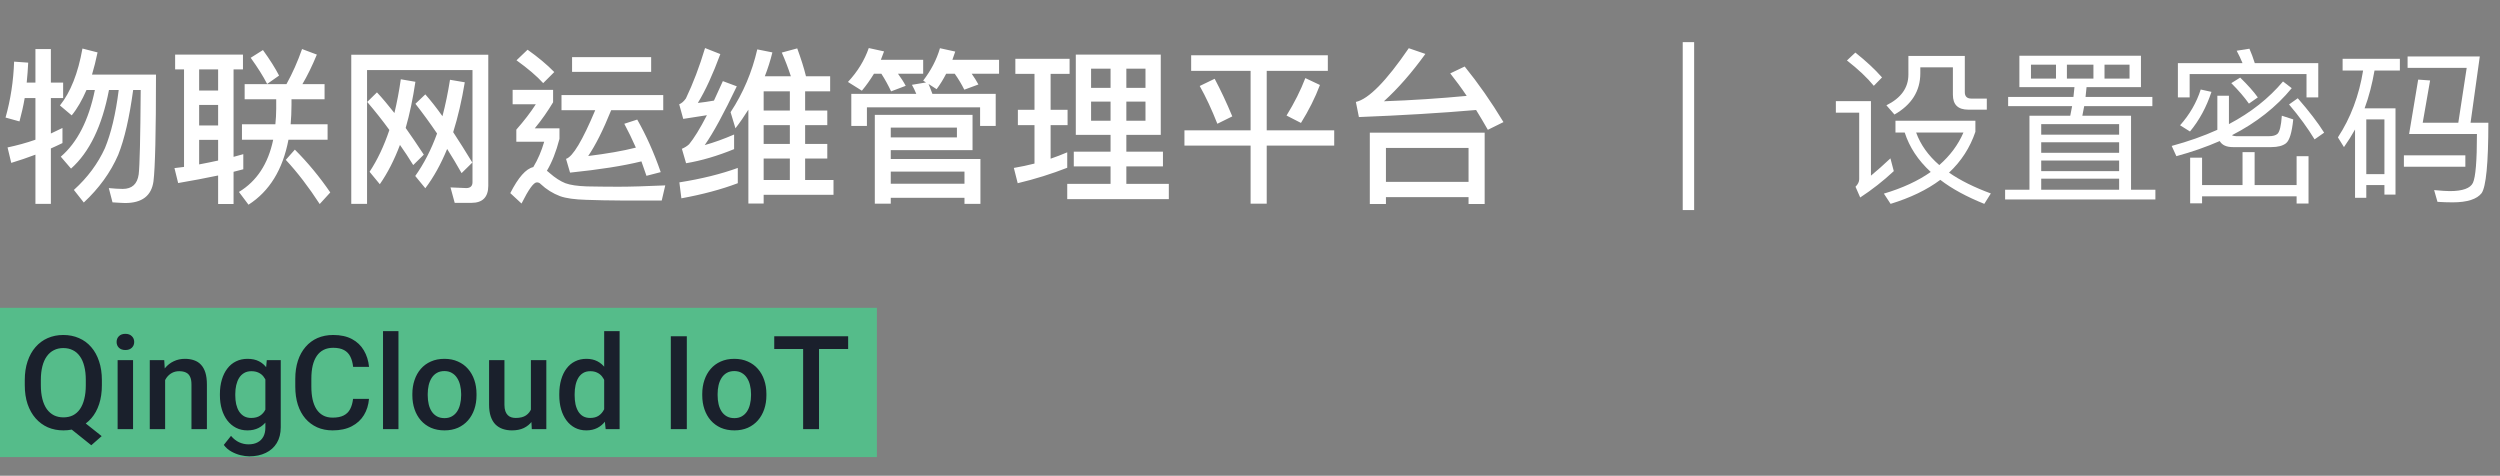 <svg width="268" height="51" viewBox="0 0 268 51" fill="none" xmlns="http://www.w3.org/2000/svg">
<rect x="0" y="0" width="268" height="51" fill="#808080" stroke="none"/>
<path d="M180.388 4.52V22.52H181.612V4.52H180.388ZM198.892 5.636L197.992 6.482C199.216 7.436 200.17 8.336 200.872 9.2L201.754 8.3C200.98 7.418 200.026 6.536 198.892 5.636ZM196.804 10.838V12.08H199.306V19.208C199.306 19.496 199.162 19.766 198.91 20.018L199.414 21.17C200.674 20.342 201.88 19.406 203.014 18.344L202.654 16.976C201.916 17.678 201.214 18.29 200.566 18.83V10.838H196.804ZM203.194 12.944V14.204H204.184C204.688 15.77 205.606 17.174 206.974 18.434C205.624 19.388 203.95 20.162 201.952 20.756L202.672 21.854C204.778 21.206 206.56 20.36 208 19.28C209.26 20.252 210.844 21.098 212.716 21.854L213.418 20.738C211.654 20.09 210.16 19.352 208.936 18.506C210.25 17.282 211.186 15.824 211.762 14.132V12.944H203.194ZM205.408 14.204H210.484C209.908 15.536 209.044 16.688 207.892 17.696C206.704 16.67 205.876 15.5 205.408 14.204ZM204.58 5.996V7.994C204.58 9.416 203.788 10.514 202.222 11.288L203.086 12.278C204.922 11.234 205.858 9.758 205.858 7.85V7.22H209.35V10.154C209.35 11.216 209.89 11.756 211.006 11.756H212.986V10.568H211.33C210.862 10.568 210.628 10.334 210.628 9.884V5.996H204.58ZM215.272 10.388V11.378H222.13C222.058 11.72 222.004 12.062 221.932 12.404H217.558V20.342H214.948V21.386H231.058V20.342H228.448V12.404H223.228C223.3 12.08 223.354 11.738 223.426 11.378H230.734V10.388H223.57L223.678 9.344H229.51V5.978H216.478V9.344H222.382L222.274 10.388H215.272ZM218.818 20.342V19.154H227.17V20.342H218.818ZM218.818 18.344V17.21H227.17V18.344H218.818ZM218.818 16.382V15.248H227.17V16.382H218.818ZM218.818 14.438V13.304H227.17V14.438H218.818ZM228.286 8.426H225.604V6.932H228.286V8.426ZM224.416 8.426H221.572V6.932H224.416V8.426ZM220.402 8.426H217.72V6.932H220.402V8.426ZM248.518 6.77H241.714C241.534 6.194 241.336 5.672 241.138 5.222L239.77 5.438C239.986 5.834 240.202 6.284 240.4 6.77H233.47V10.442H234.73V7.94H247.258V10.442H248.518V6.77ZM240.4 16.31V19.838H236.062V16.904H234.784V21.8H236.062V21.044H246.196V21.818H247.474V16.742H246.196V19.838H241.696V16.31H240.4ZM240.148 8.318L239.194 8.912C239.986 9.704 240.616 10.442 241.084 11.108L242.038 10.442C241.606 9.83 240.976 9.128 240.148 8.318ZM244.738 8.732C243.226 10.532 241.3 12.062 238.942 13.304V10.262H237.7V13.916C236.224 14.582 234.604 15.158 232.804 15.644L233.308 16.742C234.964 16.292 236.512 15.752 237.952 15.122C238.204 15.554 238.672 15.77 239.374 15.77H243.478C244.198 15.77 244.72 15.626 245.062 15.356C245.44 15.05 245.692 14.204 245.836 12.8L244.612 12.404C244.54 13.484 244.378 14.132 244.144 14.348C243.964 14.51 243.658 14.6 243.244 14.6H239.734C239.554 14.6 239.392 14.564 239.266 14.492C241.876 13.16 244.018 11.468 245.674 9.452L244.738 8.732ZM246.322 10.532L245.386 11.198C246.502 12.512 247.402 13.754 248.122 14.942L249.148 14.222C248.482 13.16 247.546 11.936 246.322 10.532ZM235.918 9.596C235.468 11 234.73 12.278 233.704 13.43L234.766 14.096C235.756 12.908 236.53 11.486 237.07 9.848L235.918 9.596ZM256.798 11.612H253.486C253.954 10.352 254.296 9.002 254.548 7.562H257.266V6.302H251.128V7.562H253.324C252.892 10.244 251.992 12.638 250.624 14.726L251.272 15.77C251.704 15.158 252.1 14.528 252.46 13.88V21.206H253.666V19.838H255.61V20.864H256.798V11.612ZM253.666 18.668V12.8H255.61V18.668H253.666ZM259.228 8.534L258.256 14.366H265.528C265.528 17.246 265.384 18.992 265.096 19.604C264.826 20.18 263.998 20.486 262.612 20.486C262.288 20.486 261.73 20.45 260.938 20.378L261.298 21.638C261.874 21.674 262.414 21.692 262.918 21.692C264.502 21.692 265.528 21.35 266.032 20.702C266.5 20.018 266.752 17.516 266.752 13.16H264.844L265.834 6.05H258.094V7.274H264.43L263.53 13.16H259.714L260.506 8.624L259.228 8.534ZM257.698 16.652V17.876H264.286V16.652H257.698Z" fill="white"/>
<rect y="33" width="94" height="16" fill="#55BC8A"/>
<path d="M8.282 44.674L10.9 46.752L9.786 47.73L7.216 45.672L8.282 44.674ZM10.921 40.75V41.297C10.921 42.049 10.823 42.723 10.627 43.32C10.431 43.917 10.151 44.425 9.786 44.845C9.422 45.264 8.986 45.585 8.48 45.809C7.975 46.027 7.414 46.137 6.799 46.137C6.188 46.137 5.63 46.027 5.124 45.809C4.623 45.585 4.188 45.264 3.818 44.845C3.449 44.425 3.162 43.917 2.957 43.32C2.757 42.723 2.656 42.049 2.656 41.297V40.75C2.656 39.998 2.757 39.326 2.957 38.733C3.158 38.136 3.44 37.628 3.805 37.209C4.174 36.785 4.609 36.464 5.11 36.245C5.616 36.022 6.174 35.91 6.785 35.91C7.4 35.91 7.961 36.022 8.467 36.245C8.977 36.464 9.415 36.785 9.779 37.209C10.144 37.628 10.424 38.136 10.62 38.733C10.821 39.326 10.921 39.998 10.921 40.75ZM9.198 41.297V40.736C9.198 40.18 9.144 39.69 9.034 39.267C8.929 38.838 8.772 38.48 8.562 38.193C8.357 37.902 8.104 37.683 7.804 37.537C7.507 37.387 7.168 37.312 6.785 37.312C6.411 37.312 6.077 37.387 5.78 37.537C5.484 37.683 5.231 37.902 5.021 38.193C4.812 38.48 4.652 38.838 4.543 39.267C4.434 39.69 4.379 40.18 4.379 40.736V41.297C4.379 41.853 4.434 42.345 4.543 42.773C4.652 43.202 4.812 43.564 5.021 43.86C5.236 44.152 5.491 44.373 5.787 44.523C6.088 44.669 6.425 44.742 6.799 44.742C7.182 44.742 7.521 44.669 7.817 44.523C8.114 44.373 8.364 44.152 8.569 43.86C8.774 43.564 8.929 43.202 9.034 42.773C9.144 42.345 9.198 41.853 9.198 41.297ZM14.264 38.603V46H12.609V38.603H14.264ZM12.5 36.662C12.5 36.411 12.582 36.204 12.746 36.04C12.915 35.871 13.147 35.787 13.443 35.787C13.735 35.787 13.965 35.871 14.134 36.04C14.302 36.204 14.387 36.411 14.387 36.662C14.387 36.908 14.302 37.113 14.134 37.277C13.965 37.441 13.735 37.523 13.443 37.523C13.147 37.523 12.915 37.441 12.746 37.277C12.582 37.113 12.5 36.908 12.5 36.662ZM17.702 40.183V46H16.055V38.603H17.606L17.702 40.183ZM17.408 42.028L16.875 42.022C16.88 41.497 16.953 41.017 17.094 40.579C17.24 40.142 17.44 39.766 17.695 39.451C17.955 39.137 18.265 38.895 18.625 38.727C18.985 38.553 19.386 38.467 19.828 38.467C20.184 38.467 20.505 38.517 20.792 38.617C21.084 38.713 21.332 38.87 21.537 39.089C21.747 39.308 21.906 39.592 22.016 39.943C22.125 40.29 22.18 40.716 22.18 41.222V46H20.525V41.215C20.525 40.859 20.473 40.579 20.368 40.374C20.268 40.164 20.12 40.016 19.924 39.93C19.732 39.839 19.493 39.793 19.206 39.793C18.924 39.793 18.671 39.852 18.447 39.971C18.224 40.089 18.035 40.251 17.88 40.456C17.73 40.661 17.613 40.898 17.531 41.167C17.449 41.436 17.408 41.723 17.408 42.028ZM28.599 38.603H30.096V45.795C30.096 46.46 29.954 47.025 29.672 47.49C29.389 47.955 28.995 48.308 28.489 48.55C27.983 48.796 27.398 48.919 26.732 48.919C26.45 48.919 26.135 48.878 25.789 48.796C25.447 48.714 25.115 48.582 24.791 48.399C24.472 48.222 24.205 47.987 23.991 47.695L24.764 46.725C25.028 47.039 25.32 47.269 25.639 47.415C25.958 47.561 26.293 47.634 26.644 47.634C27.022 47.634 27.343 47.563 27.607 47.422C27.876 47.285 28.084 47.082 28.23 46.813C28.375 46.545 28.448 46.217 28.448 45.829V40.278L28.599 38.603ZM23.574 42.384V42.24C23.574 41.68 23.643 41.169 23.779 40.709C23.916 40.244 24.112 39.845 24.367 39.513C24.622 39.175 24.932 38.918 25.297 38.74C25.662 38.558 26.074 38.467 26.534 38.467C27.013 38.467 27.421 38.553 27.758 38.727C28.1 38.9 28.384 39.148 28.612 39.472C28.84 39.791 29.018 40.173 29.145 40.62C29.278 41.062 29.376 41.554 29.439 42.097V42.555C29.38 43.083 29.28 43.566 29.139 44.004C28.997 44.441 28.811 44.82 28.578 45.139C28.346 45.458 28.059 45.704 27.717 45.877C27.38 46.05 26.981 46.137 26.52 46.137C26.069 46.137 25.662 46.043 25.297 45.856C24.937 45.67 24.627 45.408 24.367 45.07C24.112 44.733 23.916 44.337 23.779 43.881C23.643 43.421 23.574 42.922 23.574 42.384ZM25.222 42.24V42.384C25.222 42.721 25.254 43.035 25.317 43.327C25.386 43.619 25.488 43.876 25.625 44.1C25.766 44.318 25.944 44.492 26.158 44.619C26.377 44.742 26.634 44.804 26.931 44.804C27.318 44.804 27.635 44.722 27.881 44.558C28.131 44.394 28.323 44.172 28.455 43.895C28.592 43.612 28.688 43.297 28.742 42.951V41.714C28.715 41.445 28.658 41.194 28.571 40.962C28.489 40.73 28.378 40.527 28.236 40.353C28.095 40.176 27.917 40.039 27.703 39.943C27.489 39.843 27.236 39.793 26.944 39.793C26.648 39.793 26.391 39.857 26.172 39.984C25.953 40.112 25.773 40.287 25.632 40.511C25.495 40.734 25.393 40.994 25.324 41.29C25.256 41.586 25.222 41.903 25.222 42.24ZM37.848 42.76H39.557C39.502 43.411 39.32 43.992 39.01 44.503C38.7 45.009 38.265 45.408 37.704 45.699C37.144 45.991 36.462 46.137 35.66 46.137C35.045 46.137 34.491 46.027 33.999 45.809C33.507 45.585 33.085 45.271 32.734 44.865C32.383 44.455 32.115 43.961 31.928 43.382C31.745 42.803 31.654 42.156 31.654 41.44V40.613C31.654 39.898 31.748 39.251 31.935 38.672C32.126 38.093 32.399 37.599 32.755 37.188C33.11 36.774 33.536 36.457 34.033 36.238C34.535 36.02 35.097 35.91 35.722 35.91C36.515 35.91 37.185 36.056 37.731 36.348C38.278 36.639 38.702 37.043 39.003 37.558C39.308 38.073 39.495 38.663 39.563 39.328H37.855C37.809 38.9 37.709 38.533 37.554 38.227C37.403 37.922 37.18 37.69 36.884 37.53C36.588 37.366 36.2 37.284 35.722 37.284C35.33 37.284 34.988 37.357 34.696 37.503C34.405 37.649 34.161 37.863 33.965 38.145C33.769 38.428 33.621 38.777 33.52 39.191C33.425 39.602 33.377 40.071 33.377 40.6V41.44C33.377 41.942 33.42 42.398 33.507 42.808C33.598 43.213 33.735 43.562 33.917 43.853C34.104 44.145 34.341 44.371 34.628 44.53C34.915 44.69 35.259 44.77 35.66 44.77C36.148 44.77 36.542 44.692 36.843 44.537C37.148 44.382 37.378 44.157 37.533 43.86C37.693 43.56 37.797 43.193 37.848 42.76ZM42.715 35.5V46H41.06V35.5H42.715ZM44.205 42.384V42.227C44.205 41.693 44.283 41.199 44.438 40.743C44.592 40.283 44.816 39.884 45.107 39.547C45.404 39.205 45.764 38.941 46.188 38.754C46.616 38.562 47.099 38.467 47.637 38.467C48.179 38.467 48.662 38.562 49.086 38.754C49.514 38.941 49.877 39.205 50.173 39.547C50.469 39.884 50.695 40.283 50.85 40.743C51.005 41.199 51.082 41.693 51.082 42.227V42.384C51.082 42.917 51.005 43.411 50.85 43.867C50.695 44.323 50.469 44.722 50.173 45.063C49.877 45.401 49.517 45.665 49.093 45.856C48.669 46.043 48.188 46.137 47.65 46.137C47.108 46.137 46.623 46.043 46.194 45.856C45.77 45.665 45.41 45.401 45.114 45.063C44.818 44.722 44.592 44.323 44.438 43.867C44.283 43.411 44.205 42.917 44.205 42.384ZM45.852 42.227V42.384C45.852 42.717 45.887 43.031 45.955 43.327C46.023 43.623 46.13 43.883 46.276 44.106C46.422 44.33 46.609 44.505 46.837 44.633C47.065 44.76 47.336 44.824 47.65 44.824C47.956 44.824 48.22 44.76 48.443 44.633C48.671 44.505 48.858 44.33 49.004 44.106C49.15 43.883 49.257 43.623 49.325 43.327C49.398 43.031 49.435 42.717 49.435 42.384V42.227C49.435 41.898 49.398 41.589 49.325 41.297C49.257 41.001 49.148 40.739 48.997 40.511C48.851 40.283 48.664 40.105 48.437 39.977C48.213 39.845 47.947 39.779 47.637 39.779C47.327 39.779 47.058 39.845 46.83 39.977C46.607 40.105 46.422 40.283 46.276 40.511C46.13 40.739 46.023 41.001 45.955 41.297C45.887 41.589 45.852 41.898 45.852 42.227ZM56.913 44.257V38.603H58.567V46H57.009L56.913 44.257ZM57.145 42.719L57.699 42.705C57.699 43.202 57.645 43.66 57.535 44.079C57.426 44.494 57.257 44.856 57.029 45.166C56.801 45.471 56.51 45.711 56.154 45.884C55.799 46.052 55.373 46.137 54.876 46.137C54.516 46.137 54.185 46.084 53.885 45.98C53.584 45.875 53.324 45.713 53.105 45.494C52.891 45.275 52.725 44.991 52.606 44.64C52.488 44.289 52.429 43.87 52.429 43.382V38.603H54.076V43.395C54.076 43.664 54.108 43.89 54.172 44.072C54.236 44.25 54.322 44.394 54.432 44.503C54.541 44.612 54.669 44.69 54.815 44.735C54.96 44.781 55.115 44.804 55.279 44.804C55.749 44.804 56.118 44.713 56.387 44.53C56.66 44.343 56.854 44.093 56.968 43.778C57.086 43.464 57.145 43.111 57.145 42.719ZM64.768 44.469V35.5H66.422V46H64.925L64.768 44.469ZM59.955 42.384V42.24C59.955 41.68 60.021 41.169 60.153 40.709C60.285 40.244 60.477 39.845 60.727 39.513C60.978 39.175 61.283 38.918 61.644 38.74C62.004 38.558 62.409 38.467 62.86 38.467C63.307 38.467 63.699 38.553 64.036 38.727C64.373 38.9 64.66 39.148 64.897 39.472C65.134 39.791 65.324 40.173 65.465 40.62C65.606 41.062 65.706 41.554 65.766 42.097V42.555C65.706 43.083 65.606 43.566 65.465 44.004C65.324 44.441 65.134 44.82 64.897 45.139C64.66 45.458 64.371 45.704 64.029 45.877C63.692 46.05 63.298 46.137 62.847 46.137C62.4 46.137 61.997 46.043 61.637 45.856C61.281 45.67 60.978 45.408 60.727 45.07C60.477 44.733 60.285 44.337 60.153 43.881C60.021 43.421 59.955 42.922 59.955 42.384ZM61.602 42.24V42.384C61.602 42.721 61.632 43.035 61.691 43.327C61.755 43.619 61.853 43.876 61.985 44.1C62.117 44.318 62.288 44.492 62.498 44.619C62.712 44.742 62.967 44.804 63.264 44.804C63.637 44.804 63.945 44.722 64.186 44.558C64.428 44.394 64.617 44.172 64.754 43.895C64.895 43.612 64.991 43.297 65.041 42.951V41.714C65.014 41.445 64.957 41.194 64.87 40.962C64.788 40.73 64.676 40.527 64.535 40.353C64.394 40.176 64.218 40.039 64.009 39.943C63.804 39.843 63.56 39.793 63.277 39.793C62.977 39.793 62.721 39.857 62.512 39.984C62.302 40.112 62.129 40.287 61.992 40.511C61.86 40.734 61.762 40.994 61.698 41.29C61.634 41.586 61.602 41.903 61.602 42.24ZM73.627 36.047V46H71.911V36.047H73.627ZM75.281 42.384V42.227C75.281 41.693 75.359 41.199 75.514 40.743C75.669 40.283 75.892 39.884 76.184 39.547C76.48 39.205 76.84 38.941 77.264 38.754C77.692 38.562 78.175 38.467 78.713 38.467C79.255 38.467 79.738 38.562 80.162 38.754C80.591 38.941 80.953 39.205 81.249 39.547C81.545 39.884 81.771 40.283 81.926 40.743C82.081 41.199 82.158 41.693 82.158 42.227V42.384C82.158 42.917 82.081 43.411 81.926 43.867C81.771 44.323 81.545 44.722 81.249 45.063C80.953 45.401 80.593 45.665 80.169 45.856C79.745 46.043 79.264 46.137 78.727 46.137C78.184 46.137 77.699 46.043 77.27 45.856C76.847 45.665 76.487 45.401 76.19 45.063C75.894 44.722 75.669 44.323 75.514 43.867C75.359 43.411 75.281 42.917 75.281 42.384ZM76.929 42.227V42.384C76.929 42.717 76.963 43.031 77.031 43.327C77.1 43.623 77.207 43.883 77.353 44.106C77.498 44.33 77.685 44.505 77.913 44.633C78.141 44.76 78.412 44.824 78.727 44.824C79.032 44.824 79.296 44.76 79.519 44.633C79.747 44.505 79.934 44.33 80.08 44.106C80.226 43.883 80.333 43.623 80.401 43.327C80.474 43.031 80.511 42.717 80.511 42.384V42.227C80.511 41.898 80.474 41.589 80.401 41.297C80.333 41.001 80.224 40.739 80.073 40.511C79.927 40.283 79.741 40.105 79.513 39.977C79.289 39.845 79.023 39.779 78.713 39.779C78.403 39.779 78.134 39.845 77.906 39.977C77.683 40.105 77.498 40.283 77.353 40.511C77.207 40.739 77.1 41.001 77.031 41.297C76.963 41.589 76.929 41.898 76.929 42.227ZM87.798 36.047V46H86.096V36.047H87.798ZM90.922 36.047V37.414H82.999V36.047H90.922Z" fill="#1A202C"/>
<path d="M8.838 5.204C8.37 7.85 7.56 9.884 6.426 11.306L7.686 12.368C8.28 11.648 8.802 10.73 9.27 9.65H10.17C9.504 12.908 8.28 15.284 6.516 16.796L7.614 18.074C9.594 16.31 10.944 13.502 11.682 9.65H12.726C12.402 12.242 11.898 14.312 11.25 15.878C10.494 17.534 9.396 19.028 7.92 20.36L8.982 21.71C10.602 20.198 11.844 18.506 12.672 16.598C13.356 14.888 13.878 12.566 14.274 9.65H15.084C15.048 14.78 14.976 17.786 14.868 18.686C14.724 19.73 14.148 20.252 13.158 20.252C12.726 20.252 12.24 20.216 11.664 20.162L12.06 21.692C12.708 21.728 13.158 21.764 13.41 21.764C15.228 21.764 16.236 20.99 16.452 19.442C16.632 18.002 16.722 14.186 16.722 7.994H9.864C10.08 7.274 10.278 6.482 10.458 5.618L8.838 5.204ZM2.646 10.514H3.798V14.978C2.826 15.32 1.818 15.59 0.81 15.806L1.206 17.462C2.088 17.192 2.952 16.904 3.798 16.58V21.854H5.454V15.914C5.868 15.734 6.282 15.536 6.696 15.338V13.718C6.3 13.916 5.886 14.114 5.454 14.312V10.514H6.768V8.858H5.454V5.258H3.798V8.858H2.862C2.934 8.156 2.988 7.436 3.024 6.716L1.512 6.608C1.44 8.696 1.134 10.694 0.594 12.602L2.088 13.016C2.304 12.206 2.502 11.378 2.646 10.514ZM26.226 9.02V10.64H29.61V11.666C29.61 12.224 29.574 12.782 29.52 13.322H25.938V14.978H29.286C28.746 17.57 27.522 19.424 25.614 20.576L26.64 21.944C28.89 20.504 30.312 18.182 30.924 14.978H35.118V13.322H31.158C31.212 12.674 31.248 11.99 31.248 11.27V10.64H34.794V9.02H32.418C32.94 8.138 33.462 7.076 33.966 5.852L32.382 5.258C31.914 6.59 31.356 7.85 30.708 9.02H26.226ZM28.188 5.366L26.874 6.194C27.612 7.22 28.206 8.156 28.638 9.002L29.916 8.102C29.52 7.328 28.944 6.41 28.188 5.366ZM18.774 5.852V7.436H19.728V17.894C19.386 17.93 19.044 17.984 18.702 18.02L19.098 19.622C20.574 19.37 22.014 19.1 23.382 18.812V21.872H25.038V18.416C25.362 18.326 25.722 18.236 26.082 18.146V16.526L25.038 16.814V7.436H26.046V5.852H18.774ZM21.348 17.624V14.996H23.382V17.21C22.716 17.354 22.032 17.498 21.348 17.624ZM21.348 13.448V11.252H23.382V13.448H21.348ZM21.348 9.704V7.436H23.382V9.704H21.348ZM31.608 16.04L30.636 17.138C31.896 18.488 33.102 20.072 34.272 21.872L35.406 20.63C34.272 18.974 33.012 17.444 31.608 16.04ZM44.298 17.696L45.432 16.58C44.748 15.536 44.1 14.582 43.488 13.718C43.92 12.224 44.262 10.568 44.532 8.768L42.966 8.498C42.786 9.776 42.552 10.982 42.282 12.116C41.598 11.252 40.986 10.514 40.41 9.902L39.366 10.928C40.194 11.9 40.986 12.89 41.742 13.934C41.166 15.644 40.464 17.138 39.618 18.416L40.716 19.748C41.544 18.56 42.264 17.156 42.876 15.536C43.362 16.22 43.83 16.94 44.298 17.696ZM49.482 18.56L50.634 17.426C49.914 16.238 49.23 15.158 48.582 14.168C49.086 12.566 49.5 10.784 49.824 8.822L48.24 8.552C48.024 9.92 47.754 11.234 47.43 12.458C46.782 11.54 46.17 10.766 45.594 10.118L44.532 11.126C45.324 12.134 46.098 13.196 46.854 14.312C46.224 16.04 45.45 17.552 44.514 18.866L45.594 20.18C46.494 18.992 47.268 17.588 47.934 15.968C48.456 16.796 48.978 17.66 49.482 18.56ZM50.544 21.746C51.732 21.746 52.344 21.134 52.344 19.91V5.87H37.656V21.854H39.348V7.508H50.652V19.532C50.652 19.946 50.418 20.162 49.986 20.162L48.294 20.09L48.744 21.746H50.544ZM56.556 5.33L55.368 6.464C56.592 7.346 57.546 8.156 58.23 8.912L59.418 7.724C58.626 6.914 57.672 6.122 56.556 5.33ZM54.954 9.632V11.18H57.438C56.88 12.044 56.178 12.962 55.35 13.898V15.194H58.338C58.05 16.184 57.672 17.084 57.168 17.912C56.376 18.092 55.566 19.01 54.702 20.702L55.908 21.818C56.664 20.306 57.204 19.55 57.546 19.55C57.708 19.55 57.852 19.604 57.96 19.73C58.572 20.306 59.274 20.738 60.03 21.026C60.678 21.26 61.614 21.386 62.838 21.422C64.008 21.458 65.232 21.494 66.51 21.494H70.938L71.316 19.874C69.246 19.964 67.572 20.018 66.276 20.018C65.016 20.018 63.882 20 62.91 19.982C61.902 19.946 61.146 19.838 60.606 19.64C60.066 19.424 59.508 19.064 58.932 18.56C58.824 18.47 58.734 18.38 58.626 18.308C59.166 17.408 59.616 16.274 59.976 14.888V13.754H57.33C58.086 12.836 58.734 11.9 59.292 10.964V9.632H54.954ZM61.326 6.122V7.706H69.804V6.122H61.326ZM60.192 10.19V11.81H63.81C62.442 15.068 61.398 16.814 60.678 17.03L61.11 18.506C64.242 18.182 66.798 17.786 68.76 17.3C68.94 17.804 69.12 18.308 69.3 18.848L70.83 18.452C70.092 16.328 69.246 14.456 68.31 12.818L66.924 13.268C67.356 14.078 67.77 14.924 68.166 15.824C66.762 16.184 65.07 16.472 63.054 16.724C63.828 15.59 64.656 13.952 65.52 11.81H71.1V10.19H60.192ZM79.092 18.002C77.31 18.65 75.222 19.172 72.828 19.55L73.044 21.26C75.312 20.846 77.328 20.306 79.092 19.64V18.002ZM75.582 5.15C74.988 7.13 74.304 8.93 73.53 10.55C73.314 10.856 73.08 11.072 72.81 11.18L73.242 12.746C74.124 12.602 74.97 12.476 75.78 12.35C75.024 13.826 74.376 14.852 73.872 15.464C73.656 15.662 73.404 15.824 73.098 15.95L73.548 17.498C75.168 17.228 76.896 16.724 78.696 15.986V14.42C77.616 14.888 76.572 15.266 75.546 15.554C76.482 14.222 77.616 12.116 78.984 9.254L77.49 8.696C77.148 9.434 76.824 10.136 76.536 10.784C75.96 10.892 75.384 10.964 74.808 11.036C75.636 9.686 76.428 7.94 77.22 5.798L75.582 5.15ZM81.864 13.412H84.672V15.428H81.864V13.412ZM81.864 16.994H84.672V19.298H81.864V16.994ZM81.864 20.882H89.352V19.298H86.31V16.994H88.686V15.428H86.31V13.412H88.686V11.846H86.31V9.794H88.992V8.174H86.4C86.184 7.274 85.86 6.284 85.464 5.186L83.808 5.636C84.168 6.446 84.492 7.292 84.78 8.174H81.99C82.314 7.346 82.584 6.5 82.8 5.618L81.18 5.294C80.622 7.724 79.668 9.974 78.318 12.026L78.84 13.754C79.344 13.106 79.794 12.44 80.226 11.756V21.818H81.864V20.882ZM84.672 9.794V11.846H81.864V9.794H84.672ZM104.256 12.314H93.78V21.836H95.49V21.206H103.392V21.854H105.102V17.048H95.49V16.094H104.256V12.314ZM95.49 19.694V18.398H103.392V19.694H95.49ZM95.49 14.726V13.682H102.582V14.726H95.49ZM106.74 10.064H99.954C99.81 9.686 99.684 9.326 99.54 9.002L100.404 9.56C100.782 9.056 101.124 8.498 101.43 7.904H102.348C102.744 8.462 103.086 9.038 103.374 9.614L104.886 9.056C104.688 8.696 104.454 8.3 104.166 7.904H107.1V6.41H102.096C102.204 6.122 102.294 5.834 102.402 5.528L100.764 5.168C100.404 6.41 99.792 7.562 98.964 8.642L99.27 8.84L97.758 9.092C97.92 9.38 98.082 9.704 98.226 10.064H91.26V13.502H92.934V11.504H105.066V13.502H106.74V10.064ZM93.69 7.904H94.482C94.878 8.516 95.22 9.146 95.526 9.794L97.092 9.2C96.876 8.786 96.588 8.354 96.264 7.904H98.964V6.41H94.428C94.536 6.122 94.662 5.816 94.77 5.51L93.132 5.15C92.682 6.446 91.944 7.67 90.9 8.786L92.394 9.722C92.862 9.164 93.294 8.552 93.69 7.904ZM115.326 5.852V14.456H119.052V16.256H115.11V17.84H119.052V19.712H114.408V21.35H125.298V19.712H120.744V17.84H124.668V16.256H120.744V14.456H124.434V5.852H115.326ZM122.796 12.944H120.744V10.892H122.796V12.944ZM119.052 12.944H116.964V10.892H119.052V12.944ZM116.964 9.416V7.364H119.052V9.416H116.964ZM120.744 7.364H122.796V9.416H120.744V7.364ZM109.116 11.774V13.412H110.898V17.534C110.178 17.714 109.44 17.876 108.684 18.002L109.098 19.64C110.988 19.19 112.752 18.632 114.408 17.984V16.328C113.832 16.58 113.238 16.796 112.626 17.012V13.412H114.444V11.774H112.626V7.922H114.66V6.302H108.846V7.922H110.898V11.774H109.116ZM127.692 5.924V7.598H134.064V13.97H126.972V15.608H134.064V21.836H135.792V15.608H143.028V13.97H135.792V7.598H142.344V5.924H127.692ZM130.212 8.444L128.61 9.218C129.276 10.406 129.906 11.756 130.5 13.268L132.102 12.476C131.49 11 130.86 9.668 130.212 8.444ZM139.932 8.372C139.428 9.686 138.762 11.018 137.916 12.386L139.464 13.178C140.292 11.846 140.976 10.496 141.498 9.11L139.932 8.372ZM159.156 14.222H146.844V21.872H148.572V21.134H157.428V21.872H159.156V14.222ZM148.572 19.496V15.86H157.428V19.496H148.572ZM145.674 12.548C150.282 12.368 154.476 12.116 158.238 11.792C158.652 12.458 159.066 13.16 159.498 13.916L161.172 13.088C159.858 10.91 158.472 8.93 157.014 7.13L155.466 7.868C156.06 8.624 156.654 9.416 157.23 10.28C154.368 10.55 151.416 10.748 148.356 10.856C149.868 9.488 151.344 7.796 152.802 5.78L151.02 5.168C148.608 8.696 146.718 10.622 145.35 10.928L145.674 12.548Z" fill="white"/>
</svg>
